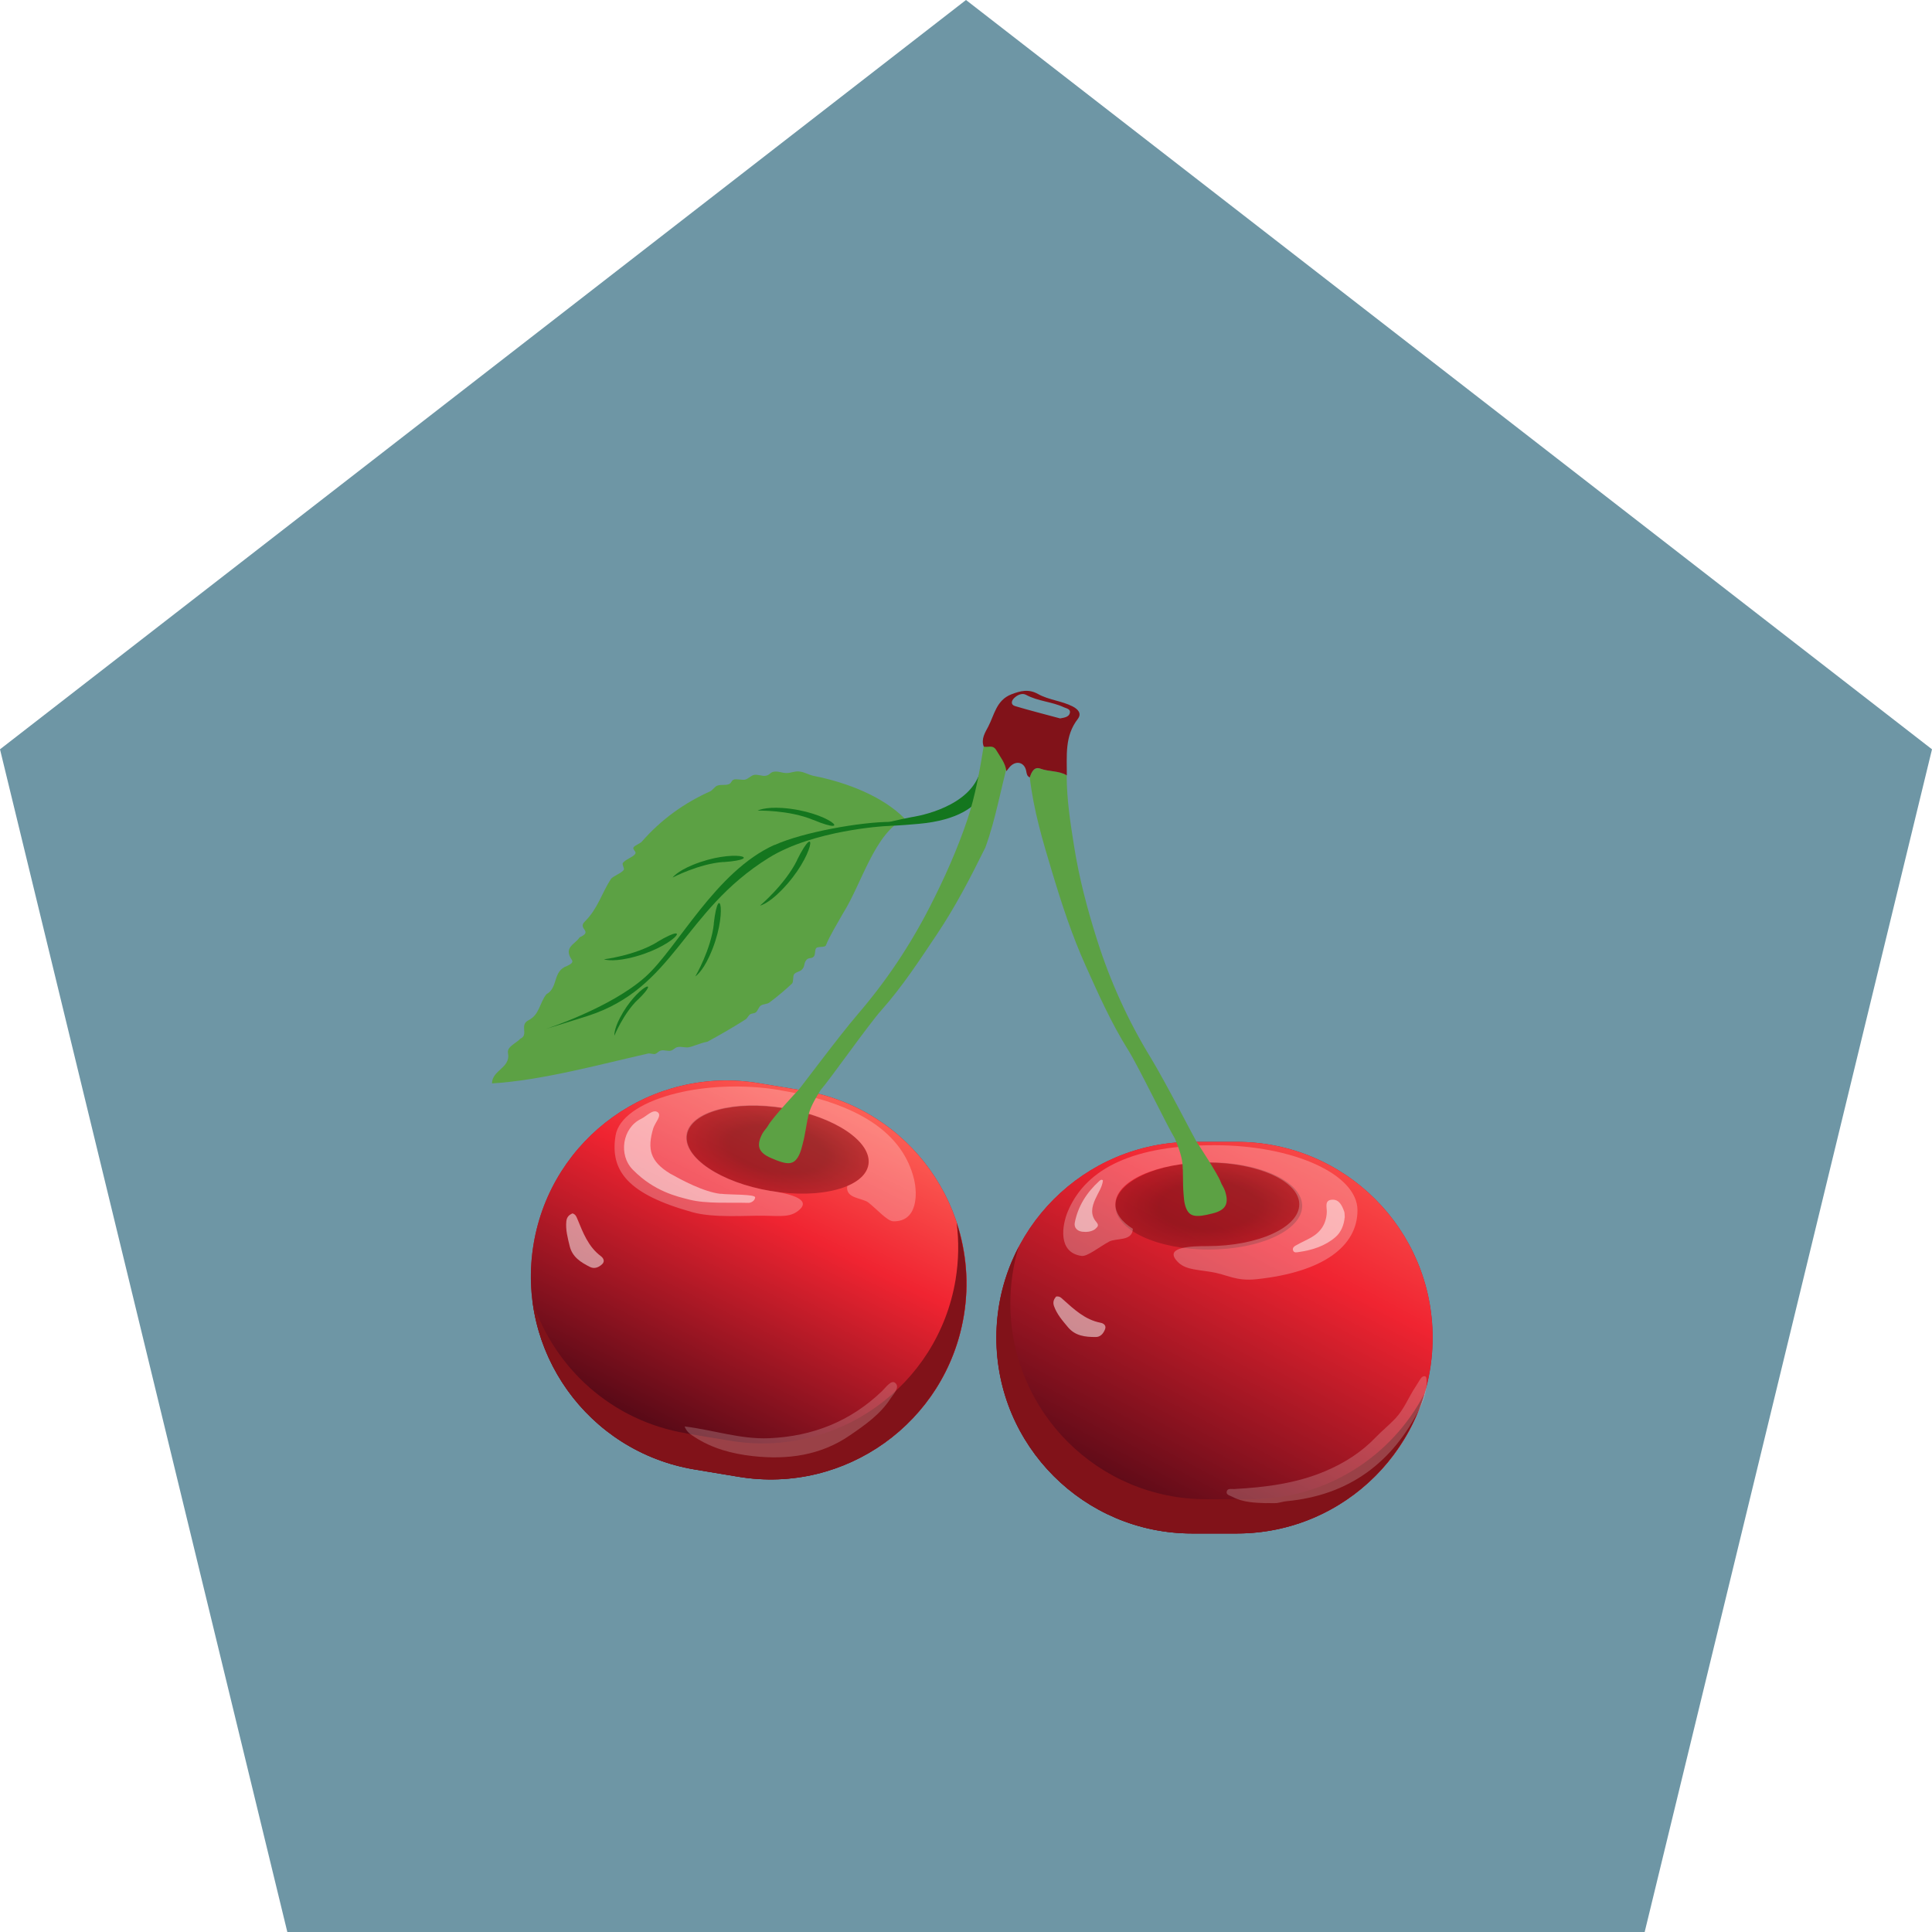<svg width="236" height="236" viewBox="0 0 236 236" fill="none" xmlns="http://www.w3.org/2000/svg">
<path d="M200.902 236L236 91.531L118 1.04032e-05L-1.06972e-06 91.531L35.098 236L200.902 236Z" fill="#0E516A" fill-opacity="0.6"/>
<path d="M86.393 127.251C85.375 127.462 84.696 127.833 84.114 127.93C83.71 127.995 83.209 127.817 82.805 127.898C82.353 127.979 82.353 128.253 81.9 128.35C81.561 128.415 81.108 128.237 80.769 128.318C80.397 128.399 80.349 128.657 79.977 128.754C79.816 128.787 79.331 128.641 79.169 128.69C72.98 130.096 66.144 131.97 60.1 132.342C60.1 130.71 62.395 130.451 62.055 128.657C61.894 127.849 63.009 127.478 63.542 126.896C64.657 126.395 63.38 125.215 64.576 124.617C65.918 123.922 65.885 122.549 66.742 121.45C68.229 120.642 67.469 118.606 69.279 117.992C69.554 117.83 70.135 117.636 69.829 117.216C68.794 115.697 70.297 115.325 70.798 114.501C72.543 113.725 70.459 113.483 71.461 112.546C73.028 110.978 73.497 109.12 74.612 107.39C74.854 107.019 75.937 106.663 76.196 106.259C76.309 106.065 75.953 105.613 76.083 105.419C76.357 104.999 77.295 104.724 77.585 104.32C77.812 104.013 77.181 103.771 77.408 103.48C77.585 103.253 78.2 103.027 78.394 102.817C80.737 100.118 83.613 98.066 86.732 96.676C87.007 96.563 87.314 96.094 87.589 95.981C88.073 95.787 88.51 95.965 88.995 95.803C89.415 95.658 89.285 95.319 89.706 95.206C89.948 95.141 90.756 95.302 90.999 95.238C91.419 95.141 91.71 94.737 92.13 94.656C92.534 94.575 93.083 94.818 93.487 94.769C94.101 94.688 94.037 94.284 94.667 94.252C95.233 94.22 95.523 94.43 96.089 94.43C96.622 94.43 97.043 94.187 97.592 94.236C98.303 94.3 98.723 94.64 99.434 94.785C103.458 95.577 107.854 97.29 110.52 100.005C106.852 101.718 105.268 107.94 102.973 111.576C102.246 112.885 101.357 114.291 100.889 115.471C100.776 115.778 99.887 115.568 99.693 115.826C99.499 116.085 99.628 116.586 99.418 116.828C99.159 117.151 98.804 116.925 98.529 117.232C98.125 117.701 98.384 118.008 97.948 118.444C97.673 118.719 97.301 118.686 97.026 118.977C96.816 119.171 96.962 119.931 96.752 120.141C95.911 120.933 94.99 121.708 94.02 122.436C93.665 122.71 93.261 122.597 92.906 122.856C92.695 123.001 92.534 123.518 92.324 123.664C92.065 123.842 91.839 123.745 91.58 123.939C91.451 124.036 91.257 124.391 91.128 124.488C89.706 125.409 87.702 126.557 86.377 127.268" fill="#5CA144"/>
<path d="M120.766 93.832C120.766 93.832 121.929 99.763 112.217 100.635C102.505 101.508 111.377 99.811 111.377 99.811C111.377 99.811 117.695 98.955 119.473 94.947C121.251 90.939 120.75 93.816 120.75 93.816L120.766 93.832Z" fill="#14761E"/>
<path d="M94.602 103.205C87.362 106.469 82.757 115.826 78.83 119.333C74.58 123.13 66.693 125.684 66.693 125.684C66.693 125.684 67.598 125.425 71.735 124.116C82.433 120.69 83.338 111.382 93.875 104.805C99.37 101.379 108.177 100.91 108.177 100.91C108.177 100.91 111.878 100.409 108.936 100.393C105.155 100.377 98.028 101.669 94.618 103.221L94.602 103.205Z" fill="#14761E"/>
<path d="M97.366 105.08C95.895 108.053 92.841 110.623 92.841 110.623C92.841 110.623 93.81 110.429 95.41 108.797C99.596 104.579 99.903 99.909 97.35 105.08H97.366Z" fill="#14761E"/>
<path d="M87.201 112.837C86.861 115.988 84.938 119.269 84.938 119.269C84.938 119.269 85.746 118.784 86.651 116.812C89.027 111.673 87.799 107.391 87.185 112.853L87.201 112.837Z" fill="#14761E"/>
<path d="M80.252 115.098C77.537 116.731 73.772 117.183 73.772 117.183C73.772 117.183 74.644 117.522 76.777 117.054C82.304 115.842 84.971 112.254 80.252 115.082V115.098Z" fill="#14761E"/>
<path d="M77.909 122.112C76.163 123.793 75.048 126.508 75.048 126.508C75.048 126.508 74.967 125.781 75.743 124.31C77.763 120.448 80.947 119.187 77.909 122.128V122.112Z" fill="#14761E"/>
<path d="M99.321 100.15C96.38 98.922 92.55 99.019 92.55 99.019C92.55 99.019 93.374 98.55 95.572 98.696C101.277 99.1 104.46 102.284 99.337 100.15H99.321Z" fill="#14761E"/>
<path d="M88.397 105.29C85.391 105.5 82.159 107.197 82.159 107.197C82.159 107.197 82.676 106.454 84.599 105.662C89.625 103.593 93.633 104.935 88.397 105.306V105.29Z" fill="#14761E"/>
<path d="M84.843 179.499L90.215 180.393C103.245 182.562 115.566 173.757 117.734 160.728C119.903 147.698 111.098 135.377 98.069 133.208L92.697 132.314C79.667 130.145 67.346 138.95 65.177 151.98C63.008 165.01 71.813 177.33 84.843 179.499Z" fill="#B21F26"/>
<path d="M84.843 179.499L90.215 180.393C103.245 182.562 115.566 173.757 117.734 160.728C119.903 147.698 111.098 135.377 98.069 133.208L92.697 132.314C79.667 130.145 67.346 138.95 65.177 151.98C63.008 165.01 71.813 177.33 84.843 179.499Z" fill="url(#paint0_linear_144_6883)"/>
<g opacity="0.5" filter="url(#filter0_f_144_6883)">
<path d="M106.073 142.264C106.539 139.465 101.942 136.367 95.806 135.346C89.669 134.324 84.317 135.766 83.851 138.566C83.385 141.365 87.982 144.463 94.118 145.484C100.255 146.505 105.607 145.064 106.073 142.264Z" fill="#811219"/>
<path d="M106.073 142.264C106.539 139.465 101.942 136.367 95.806 135.346C89.669 134.324 84.317 135.766 83.851 138.566C83.385 141.365 87.982 144.463 94.118 145.484C100.255 146.505 105.607 145.064 106.073 142.264Z" fill="url(#paint1_radial_144_6883)" fill-opacity="0.4"/>
</g>
<path d="M83.84 175.102L89.205 175.991C102.23 178.157 114.56 169.349 116.726 156.324C117.114 153.948 117.146 151.605 116.855 149.343C118.019 152.898 118.39 156.777 117.728 160.72C115.562 173.745 103.232 182.552 90.207 180.387L84.841 179.498C74.176 177.72 66.354 169.155 65.045 158.958C67.744 167.135 74.757 173.583 83.84 175.086V175.102Z" fill="#811219"/>
<path opacity="0.25" d="M95.313 133.183C104.832 134.767 110.278 138.387 111.651 144.043C112.104 145.917 112.055 149.279 109.098 149.182C108.403 149.166 107.143 147.743 106.092 146.903C105.333 146.305 103.264 146.434 103.49 144.883C104.945 144.269 105.898 143.38 106.092 142.281C106.561 139.502 101.971 136.415 95.847 135.397C89.722 134.379 84.389 135.817 83.92 138.597C83.452 141.376 88.041 144.463 94.166 145.481C94.198 145.481 94.231 145.481 94.263 145.481C96.057 145.772 99.176 146.386 97.673 147.76C96.606 148.729 95.459 148.535 93.309 148.503C91.16 148.471 87.152 148.794 84.615 148.083C76.729 145.901 74.483 143.041 75.194 138.71C75.905 134.379 85.811 131.583 95.329 133.167L95.313 133.183Z" fill="white"/>
<path opacity="0.5" d="M88.009 145.819C89.108 145.965 92.275 145.852 92.243 146.272C92.21 146.692 91.71 146.951 91.419 146.934C89.205 146.87 86.312 147.064 84.243 146.547C82.789 146.175 79.945 145.577 77.311 142.894C75.517 141.101 76.018 137.771 78.313 136.673C78.991 136.349 79.783 135.412 80.365 135.881C80.866 136.285 80.01 137.141 79.799 137.82C79.04 140.357 79.412 141.876 81.868 143.363C83.225 144.122 85.94 145.593 88.025 145.835L88.009 145.819Z" fill="white"/>
<path opacity="0.5" d="M69.909 148.211C70.329 148.34 70.41 148.631 70.523 148.89C71.218 150.57 71.849 152.283 73.4 153.447C73.707 153.673 73.917 154.077 73.561 154.417C73.157 154.804 72.624 155.031 72.091 154.772C70.96 154.206 69.909 153.56 69.586 152.203C69.344 151.201 69.069 150.215 69.182 149.164C69.247 148.631 69.538 148.389 69.925 148.227L69.909 148.211Z" fill="white"/>
<path opacity="0.2" d="M83.646 174.245C87.217 174.698 90.481 175.829 93.94 175.684C99.273 175.457 103.878 173.631 107.741 169.931C108.225 169.462 108.872 168.508 109.357 168.929C109.971 169.462 109.147 170.27 108.759 170.868C107.514 172.775 105.688 174.051 103.846 175.312C100.226 177.817 96.138 178.334 91.936 177.865C89.463 177.591 86.991 176.944 84.825 175.522C84.389 175.231 83.92 174.973 83.629 174.261L83.646 174.245Z" fill="white"/>
<path d="M151.083 139.484L145.637 139.484C132.427 139.484 121.719 150.193 121.719 163.402C121.719 176.611 132.427 187.319 145.637 187.319H151.083C164.292 187.319 175 176.611 175 163.402C175 150.193 164.292 139.484 151.083 139.484Z" fill="#B21F26"/>
<path d="M151.083 139.484L145.637 139.484C132.427 139.484 121.719 150.193 121.719 163.402C121.719 176.611 132.427 187.319 145.637 187.319H151.083C164.292 187.319 175 176.611 175 163.402C175 150.193 164.292 139.484 151.083 139.484Z" fill="url(#paint2_linear_144_6883)"/>
<g opacity="0.5" filter="url(#filter1_f_144_6883)">
<path d="M147.657 152.638C153.958 152.638 159.066 150.251 159.066 147.306C159.066 144.36 153.958 141.973 147.657 141.973C141.356 141.973 136.247 144.36 136.247 147.306C136.247 150.251 141.356 152.638 147.657 152.638Z" fill="#811219"/>
<path d="M147.657 152.638C153.958 152.638 159.066 150.251 159.066 147.306C159.066 144.36 153.958 141.973 147.657 141.973C141.356 141.973 136.247 144.36 136.247 147.306C136.247 150.251 141.356 152.638 147.657 152.638Z" fill="url(#paint3_radial_144_6883)" fill-opacity="0.4"/>
</g>
<path d="M152.78 183.133H147.333C134.13 183.133 123.416 172.419 123.416 159.216C123.416 156.808 123.772 154.497 124.434 152.315C122.689 155.628 121.703 159.394 121.703 163.401C121.703 176.604 132.417 187.319 145.62 187.319H151.067C161.878 187.319 170.992 180.144 173.966 170.302C169.974 177.93 161.991 183.133 152.78 183.133Z" fill="#811219"/>
<path opacity="0.25" d="M148.352 139.889C138.704 139.889 132.741 142.571 130.462 147.92C129.703 149.698 129.202 153.027 132.127 153.415C132.805 153.512 134.292 152.316 135.472 151.67C136.328 151.201 138.332 151.67 138.381 150.102C137.039 149.262 136.248 148.227 136.248 147.112C136.248 144.284 141.273 142.006 147.479 142.006C153.685 142.006 158.71 144.3 158.71 147.112C158.71 149.924 153.685 152.219 147.479 152.219C147.447 152.219 147.414 152.219 147.382 152.219C145.572 152.219 142.388 152.316 143.649 153.9C144.554 155.031 145.717 155.031 147.834 155.354C149.951 155.677 150.889 156.534 153.491 156.259C161.619 155.403 165.821 152.235 165.821 147.84C165.821 143.444 157.999 139.889 148.335 139.889H148.352Z" fill="white"/>
<path opacity="0.5" d="M164.253 148.729C164.173 149.617 163.817 150.555 163.09 151.153C161.845 152.203 160.31 152.704 158.71 152.93C158.452 152.963 158.064 153.092 157.951 152.736C157.822 152.348 158.226 152.171 158.5 152.025C159.034 151.718 159.615 151.476 160.149 151.169C161.344 150.49 162.007 149.488 162.072 148.082C162.104 147.5 161.732 146.579 162.75 146.547C163.607 146.515 163.946 147.29 164.205 148.017C164.269 148.211 164.237 148.421 164.269 148.729H164.253Z" fill="white"/>
<path opacity="0.5" d="M134.728 144.203C134.631 145.043 134.13 145.705 133.807 146.449C133.355 147.435 133.161 148.404 133.937 149.293C134.341 149.762 133.969 149.923 133.743 150.166C133.274 150.473 132.725 150.521 132.191 150.457C131.593 150.376 131.173 149.972 131.286 149.358C131.674 147.338 132.741 145.673 134.26 144.283C134.357 144.186 134.583 143.992 134.745 144.219L134.728 144.203Z" fill="white"/>
<path opacity="0.5" d="M129.008 158.376C129.444 158.311 129.638 158.537 129.848 158.731C131.205 159.943 132.531 161.204 134.421 161.575C134.809 161.64 135.165 161.915 134.987 162.367C134.793 162.884 134.421 163.337 133.823 163.321C132.563 163.321 131.335 163.191 130.446 162.109C129.783 161.317 129.105 160.541 128.749 159.539C128.571 159.038 128.749 158.683 129.008 158.376Z" fill="white"/>
<path opacity="0.2" d="M154.735 183.618C153.297 183.569 151.858 183.537 150.549 182.842C150.275 182.697 149.79 182.616 149.838 182.244C149.903 181.759 150.404 181.905 150.759 181.889C154.589 181.679 158.371 181.21 161.959 179.675C164.253 178.689 166.322 177.38 168.051 175.57C168.827 174.762 169.699 174.067 170.459 173.259C171.526 172.128 172.075 170.641 172.931 169.364C173.158 169.025 173.352 168.653 173.594 168.33C173.675 168.217 173.869 168.088 173.998 168.104C174.257 168.12 174.24 168.379 174.257 168.589C174.321 169.785 173.982 170.916 173.481 171.918C170.12 178.673 164.787 182.648 157.175 183.375C156.771 183.408 156.367 183.553 155.963 183.602C155.559 183.634 155.139 183.602 154.719 183.602L154.735 183.618Z" fill="white"/>
<path d="M144.473 142.83C144.473 141.893 144.344 141.069 143.503 139.049C142.631 137.659 139.076 130.274 137.783 128.221C135.73 124.941 134.179 121.45 132.611 117.959C130.947 114.259 129.686 110.412 128.523 106.534C127.375 102.736 126.244 98.939 125.792 94.963C126.002 94.317 126.341 93.622 127.101 93.897C128.151 94.284 129.315 94.123 130.3 94.705C130.3 97.662 130.753 100.555 131.222 103.48C131.836 107.326 132.821 111.043 133.985 114.727C135.585 119.802 137.767 124.634 140.546 129.175C142.356 132.148 145.928 139.113 146.17 139.485C146.283 139.63 148.804 143.493 149.095 144.333C149.224 144.721 149.499 145.06 149.628 145.448C150.162 147.032 149.741 147.824 148.109 148.228C146.089 148.745 145.33 148.648 144.893 147.597C144.602 146.903 144.602 146.078 144.538 145.319C144.505 144.979 144.505 143.008 144.489 142.83H144.473Z" fill="#5CA144"/>
<path d="M98.659 136.721C98.804 135.8 99.079 135.008 100.242 133.15C101.341 131.922 106.044 125.215 107.66 123.405C110.229 120.513 112.314 117.313 114.447 114.129C116.71 110.752 118.568 107.164 120.362 103.528C121.671 99.957 122.22 96.369 123.303 92.539C123.206 91.86 124.628 91.149 123.82 91.311C122.721 91.521 121.218 90.794 120.152 91.198C119.683 94.123 119.118 97.274 118.18 100.086C116.936 103.77 115.368 107.277 113.607 110.719C111.183 115.471 108.242 119.866 104.767 123.906C102.505 126.54 97.834 132.827 97.527 133.15C97.382 133.279 94.263 136.657 93.843 137.465C93.649 137.82 93.326 138.111 93.132 138.467C92.34 139.953 92.647 140.794 94.182 141.456C96.089 142.297 96.865 142.329 97.463 141.359C97.85 140.729 97.996 139.921 98.19 139.178C98.271 138.855 98.61 136.915 98.642 136.721H98.659Z" fill="#5CA144"/>
<path d="M130.3 94.704C129.315 94.123 128.151 94.284 127.101 93.896C126.341 93.606 126.002 94.3 125.792 94.963C125.452 94.817 125.42 94.527 125.355 94.187C125.161 93.153 124.208 92.862 123.448 93.573C123.255 93.767 123.109 93.993 122.931 94.204C122.818 93.201 122.172 92.442 121.687 91.618C121.267 90.923 120.669 91.343 120.168 91.198C119.812 90.26 120.362 89.436 120.717 88.757C121.461 87.335 121.703 85.525 123.545 84.814C124.677 84.378 125.662 84.136 126.81 84.782C128.119 85.509 129.67 85.606 131.012 86.285C131.706 86.64 132.159 87.157 131.658 87.82C130.026 89.921 130.333 92.345 130.317 94.737L130.3 94.704ZM129.509 87.755C130.042 87.659 130.575 87.578 130.688 87.093C130.801 86.608 130.284 86.543 129.961 86.398C128.491 85.703 126.794 85.671 125.339 84.879C124.871 84.62 124.273 84.879 123.869 85.283C123.529 85.622 123.448 86.091 123.998 86.253C125.84 86.802 127.715 87.271 129.492 87.755H129.509Z" fill="#811219"/>
<defs>
<filter id="filter0_f_144_6883" x="79.819" y="131.018" width="30.287" height="18.795" filterUnits="userSpaceOnUse" color-interpolation-filters="sRGB">
<feFlood flood-opacity="0" result="BackgroundImageFix"/>
<feBlend mode="normal" in="SourceGraphic" in2="BackgroundImageFix" result="shape"/>
<feGaussianBlur stdDeviation="2" result="effect1_foregroundBlur_144_6883"/>
</filter>
<filter id="filter1_f_144_6883" x="132.247" y="137.973" width="30.818" height="18.666" filterUnits="userSpaceOnUse" color-interpolation-filters="sRGB">
<feFlood flood-opacity="0" result="BackgroundImageFix"/>
<feBlend mode="normal" in="SourceGraphic" in2="BackgroundImageFix" result="shape"/>
<feGaussianBlur stdDeviation="2" result="effect1_foregroundBlur_144_6883"/>
</filter>
<linearGradient id="paint0_linear_144_6883" x1="82" y1="177.5" x2="105.304" y2="130.903" gradientUnits="userSpaceOnUse">
<stop stop-color="#4E0815"/>
<stop offset="0.599" stop-color="#F02431"/>
<stop offset="1" stop-color="#FF6D5E"/>
</linearGradient>
<radialGradient id="paint1_radial_144_6883" cx="0" cy="0" r="1" gradientUnits="userSpaceOnUse" gradientTransform="translate(94.962 140.415) rotate(9.45) scale(11.264 5.139)">
<stop offset="0.526"/>
<stop offset="1" stop-opacity="0"/>
</radialGradient>
<linearGradient id="paint2_linear_144_6883" x1="139" y1="187" x2="169.008" y2="130.737" gradientUnits="userSpaceOnUse">
<stop stop-color="#4E0815"/>
<stop offset="0.599" stop-color="#F02431"/>
<stop offset="1" stop-color="#FF6D5E"/>
</linearGradient>
<radialGradient id="paint3_radial_144_6883" cx="0" cy="0" r="1" gradientUnits="userSpaceOnUse" gradientTransform="translate(147.657 147.306) rotate(90) scale(5.333 11.409)">
<stop offset="0.526"/>
<stop offset="1" stop-opacity="0"/>
</radialGradient>
</defs>
</svg>

